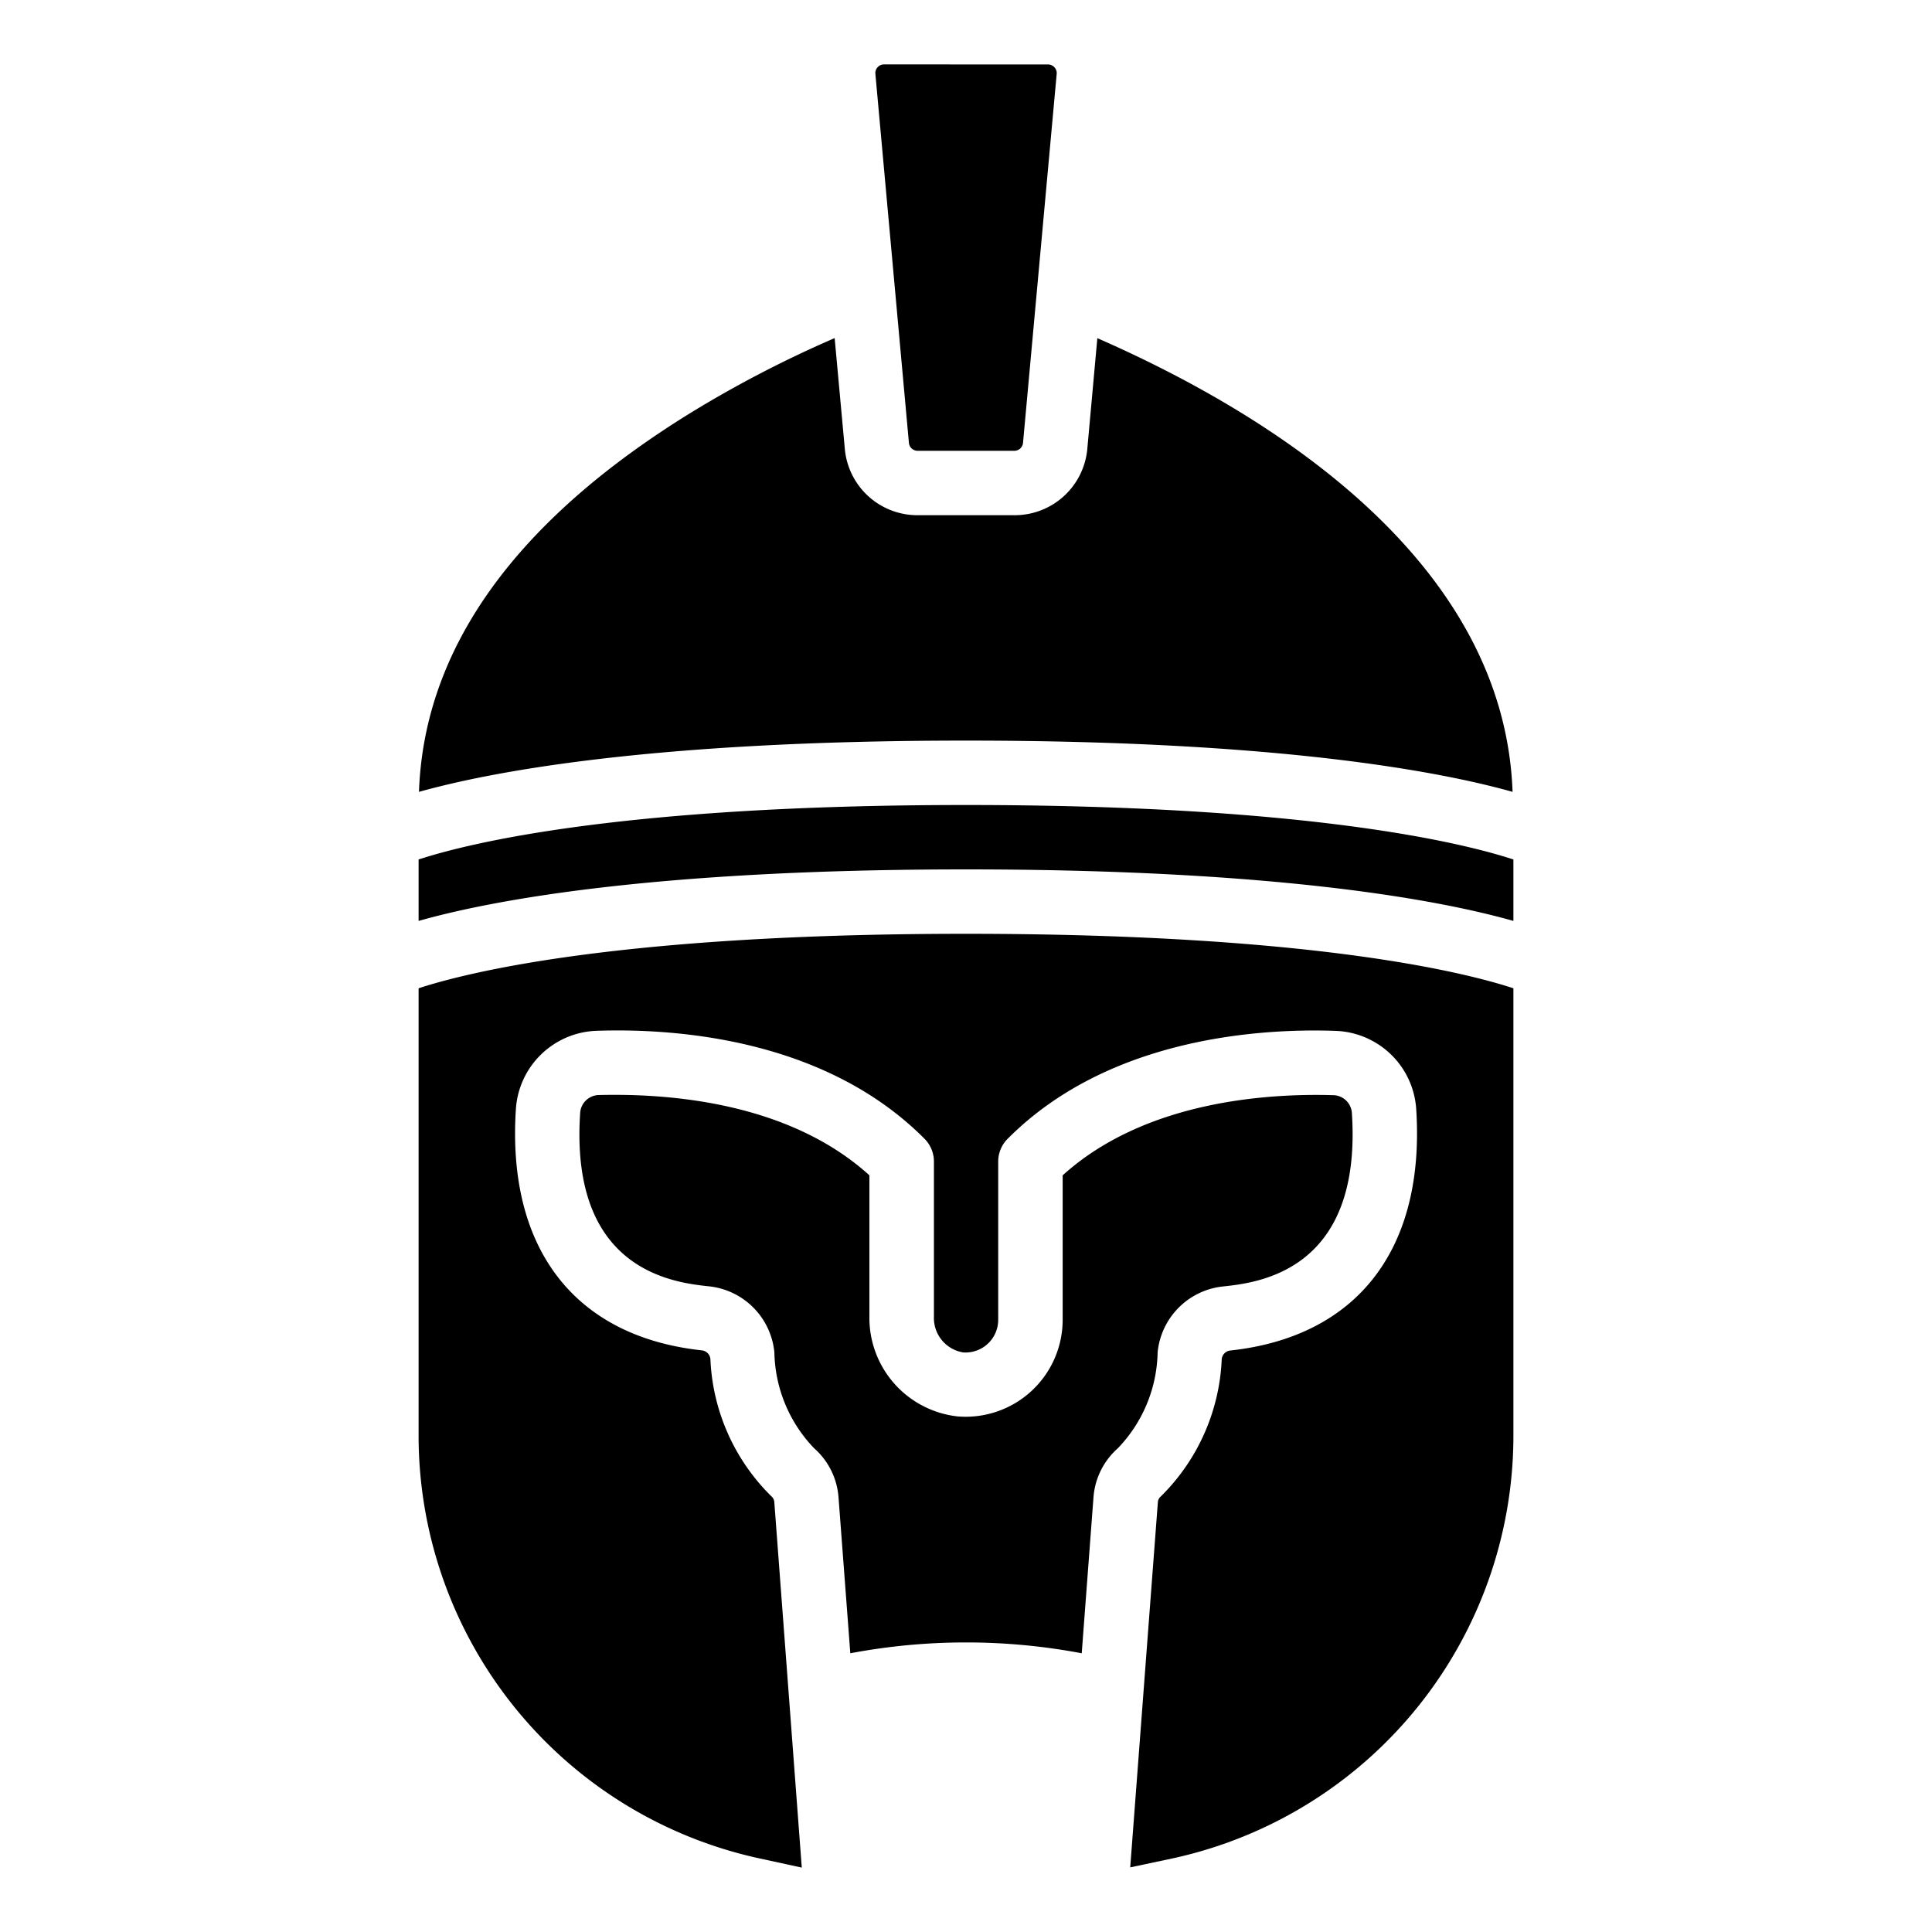 <svg xmlns="http://www.w3.org/2000/svg" version="1.1" width="512"
     height="512" x="0" y="0" viewBox="0 0 60 60" style="enable-background:new 0 0 512 512" xml:space="preserve"
     class=""><g><path d="M18.581 34.008a.593.593 0 0 0-.564.564c-.324 4.909 2.928 5.261 4 5.376A2.28 2.28 0 0 1 24.049 42a4.413 4.413 0 0 0 1.238 2.98 2.251 2.251 0 0 1 .754 1.522l.366 4.842a19.342 19.342 0 0 1 7.187 0l.365-4.84a2.25 2.25 0 0 1 .753-1.523A4.414 4.414 0 0 0 35.951 42a2.28 2.28 0 0 1 2.033-2.048c1.071-.115 4.323-.467 4-5.384a.591.591 0 0 0-.569-.556c-2.065-.062-5.861.181-8.413 2.489V41a3.013 3.013 0 0 1-3.262 2.988A3.079 3.079 0 0 1 27 40.887V36.5c-2.552-2.311-6.337-2.546-8.419-2.492ZM13 28.6c2.2-.624 7.214-1.6 17-1.6s14.8.976 17 1.6v-1.908C45.505 26.2 40.75 25 30 25s-15.5 1.2-17 1.692ZM25.921 10.5a35.6 35.6 0 0 0-4.4 2.277c-5.5 3.373-8.354 7.347-8.509 11.815C15.227 23.972 20.236 23 30 23c9.746 0 14.756.968 16.974 1.592-.261-7.268-7.663-11.8-12.895-14.09l-.311 3.431A2.263 2.263 0 0 1 31.5 16h-3a2.263 2.263 0 0 1-2.264-2.067Z" fill="#000000"/><path
        d="M27.455 2a.265.265 0 0 0-.2.089.261.261 0 0 0-.069.208l1.041 11.455A.271.271 0 0 0 28.5 14h3a.271.271 0 0 0 .271-.248L32.816 2.3a.262.262 0 0 0-.069-.209.265.265 0 0 0-.2-.089ZM13 44.639a13.44 13.44 0 0 0 10.57 13.072L24.9 58l-.853-11.35a.258.258 0 0 0-.085-.175 6.36 6.36 0 0 1-1.9-4.272.3.3 0 0 0-.262-.266c-3.958-.427-6.064-3.163-5.778-7.5a2.6 2.6 0 0 1 2.492-2.424c2.491-.087 7.117.252 10.2 3.355a1 1 0 0 1 .29.7v4.818A1.083 1.083 0 0 0 29.908 42 1.014 1.014 0 0 0 31 41v-4.93a1 1 0 0 1 .29-.7c3.079-3.1 7.714-3.443 10.191-3.355a2.6 2.6 0 0 1 2.5 2.416c.287 4.348-1.819 7.084-5.778 7.511a.3.3 0 0 0-.261.266 6.361 6.361 0 0 1-1.9 4.273.257.257 0 0 0-.084.176L35.1 57.993l1.33-.282A13.44 13.44 0 0 0 47 44.639V30.692C45.505 30.2 40.75 29 30 29s-15.5 1.2-17 1.692Z"
        fill="#000000"/></g></svg>